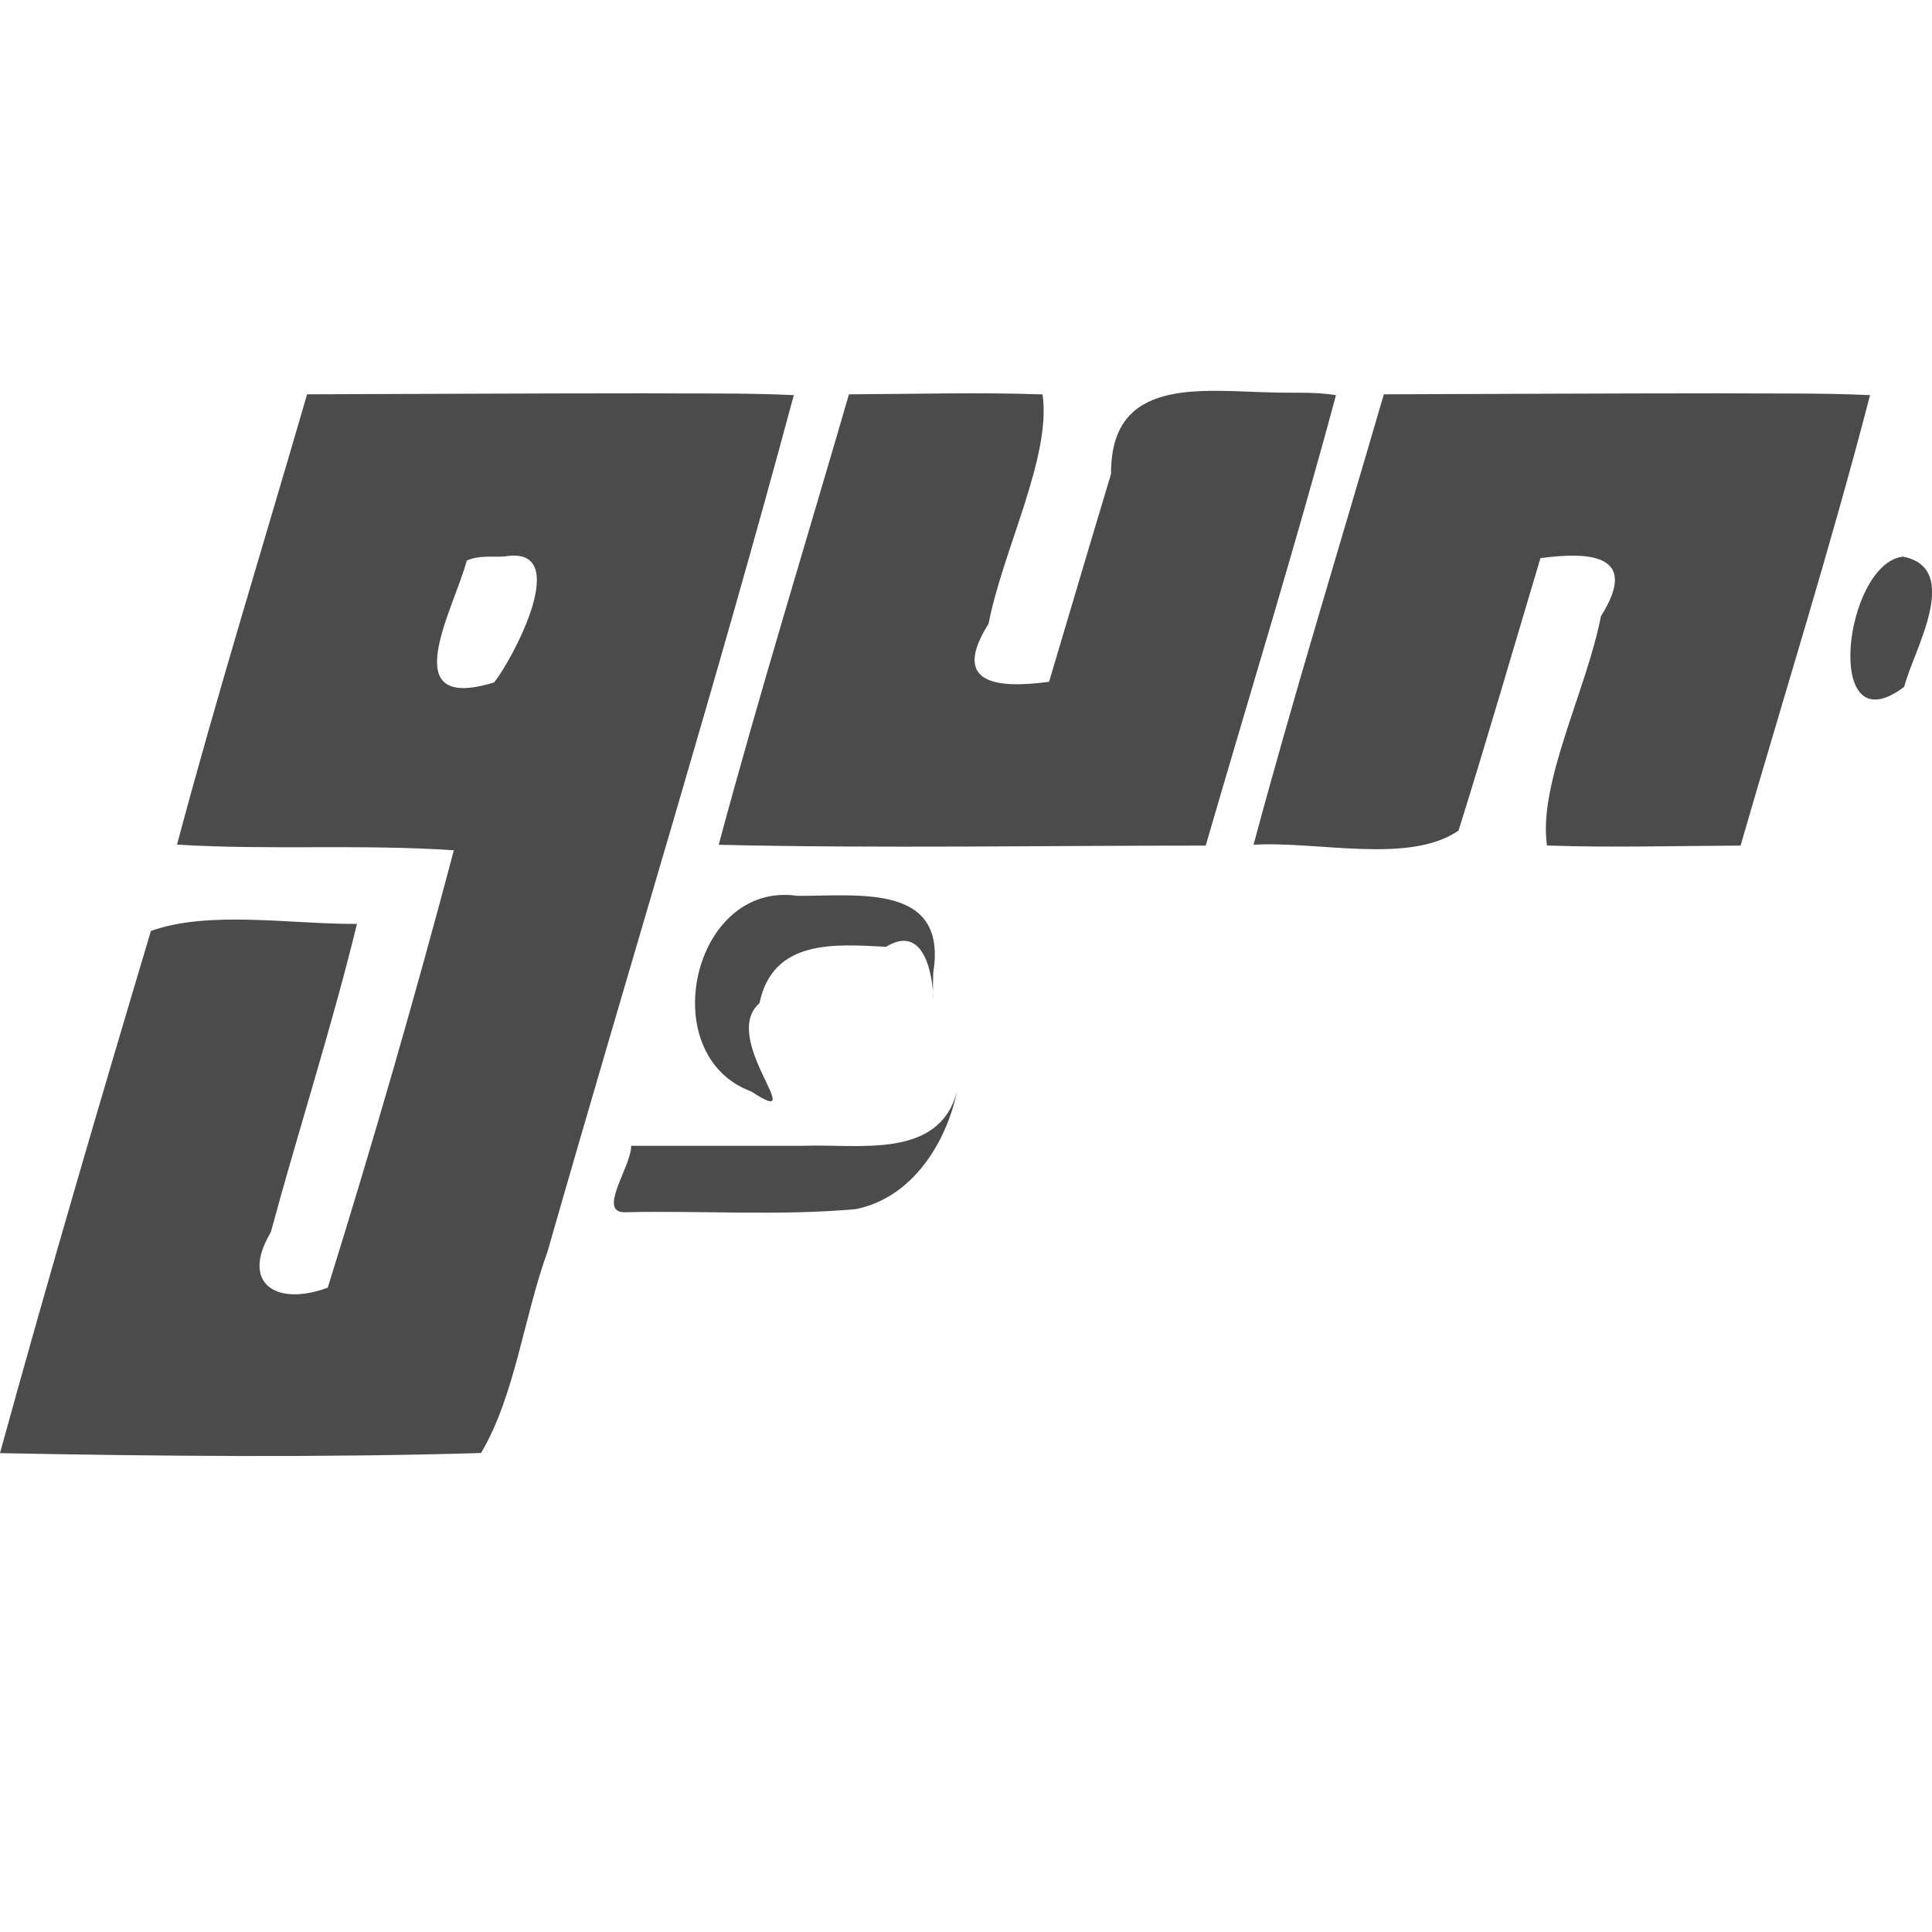 <svg width="512" height="512" viewBox="0 0 512 512" fill="none" xmlns="http://www.w3.org/2000/svg">
<path fill="#4b4b4b" d="m 337.125,104.008 c -19.153,-0.44 -42.83,-4.205 -42.684,21.579 -5.538,18.348 -10.955,36.732 -16.428,55.099 -12.756,1.677 -26.499,1.204 -16.034,-15.387 3.799,-19.584 16.715,-44.28 14.305,-60.775 -17.095,-0.604 -34.202,-0.088 -51.303,-0.024 -11.55,39.778 -23.773,79.375 -34.516,119.377 43.005,0.996 86.042,0.199 129.061,0.215 11.552,-39.776 23.772,-79.372 34.521,-119.371 -5.561,-0.918 -11.304,-0.528 -16.924,-0.713 z m -166.619,0.225 c -29.709,0.008 -59.417,0.175 -89.125,0.264 -11.536,39.762 -23.796,79.329 -34.467,119.33 24.419,1.52 48.957,-0.168 73.365,1.51 -10.294,38.858 -21.454,77.532 -33.424,115.908 -13.557,5.05 -23.24,-1.024 -15.094,-14.67 7.384,-27.305 16.139,-54.243 22.842,-81.727 -17.569,0.099 -39.198,-3.653 -54.606,1.86 -13.745,46.006 -27.267,92.092 -39.996,138.388 42.467,0.822 85.022,1.214 127.477,-0.03 9,-15.127 11.301,-35.972 17.608,-53.319 21.651,-75.706 44.857,-150.994 65.282,-227.035 -13.273,-0.617 -26.579,-0.364 -39.863,-0.479 z m 285.275,0.002 c -29.686,0.008 -59.372,0.175 -89.059,0.264 -11.551,39.777 -23.769,79.373 -34.521,119.371 17.103,-1.024 41.148,5.253 54.324,-3.751 7.522,-23.984 14.507,-48.132 21.711,-72.212 12.756,-1.68 26.501,-1.207 16.035,15.385 -3.8,19.583 -16.717,44.281 -14.306,60.775 17.095,0.604 34.202,0.088 51.302,0.024 11.499,-39.773 23.928,-79.303 34.312,-119.377 -13.252,-0.618 -26.536,-0.363 -39.799,-0.479 z m -322.055,43.23 c 18.509,-3.153 1.912,27.629 -2.792,33.393 -26.629,8.162 -10.691,-19.28 -7.241,-32.286 3.15,-1.483 6.703,-0.87 10.033,-1.107 z m 370.543,0.045 c -15.672,1.982 -21.339,50.987 0.366,34.5 2.287,-9.252 15.643,-31.408 -0.366,-34.5 z M 211.307,237.404 c -27.827,-4.032 -38.105,42.314 -12.223,51.843 16.203,10.608 -8.559,-14.029 2.185,-23.392 3.569,-17.127 20.168,-15.623 33.556,-14.944 15.645,-9.606 11.903,28.522 12.49,6.859 3.905,-23.941 -20.162,-20.222 -36.008,-20.365 z m 42.969,48.652 -0.623,3.066 z m -0.623,3.066 c -4.762,18.329 -26.261,13.947 -40.769,14.529 -15.211,0 -30.422,0 -45.633,0 0.165,5.32 -9.085,17.669 -1.712,17.607 20.416,-0.478 40.97,1.003 61.291,-0.828 14.879,-3.042 23.886,-17.363 26.824,-31.309 z" />
</svg>
